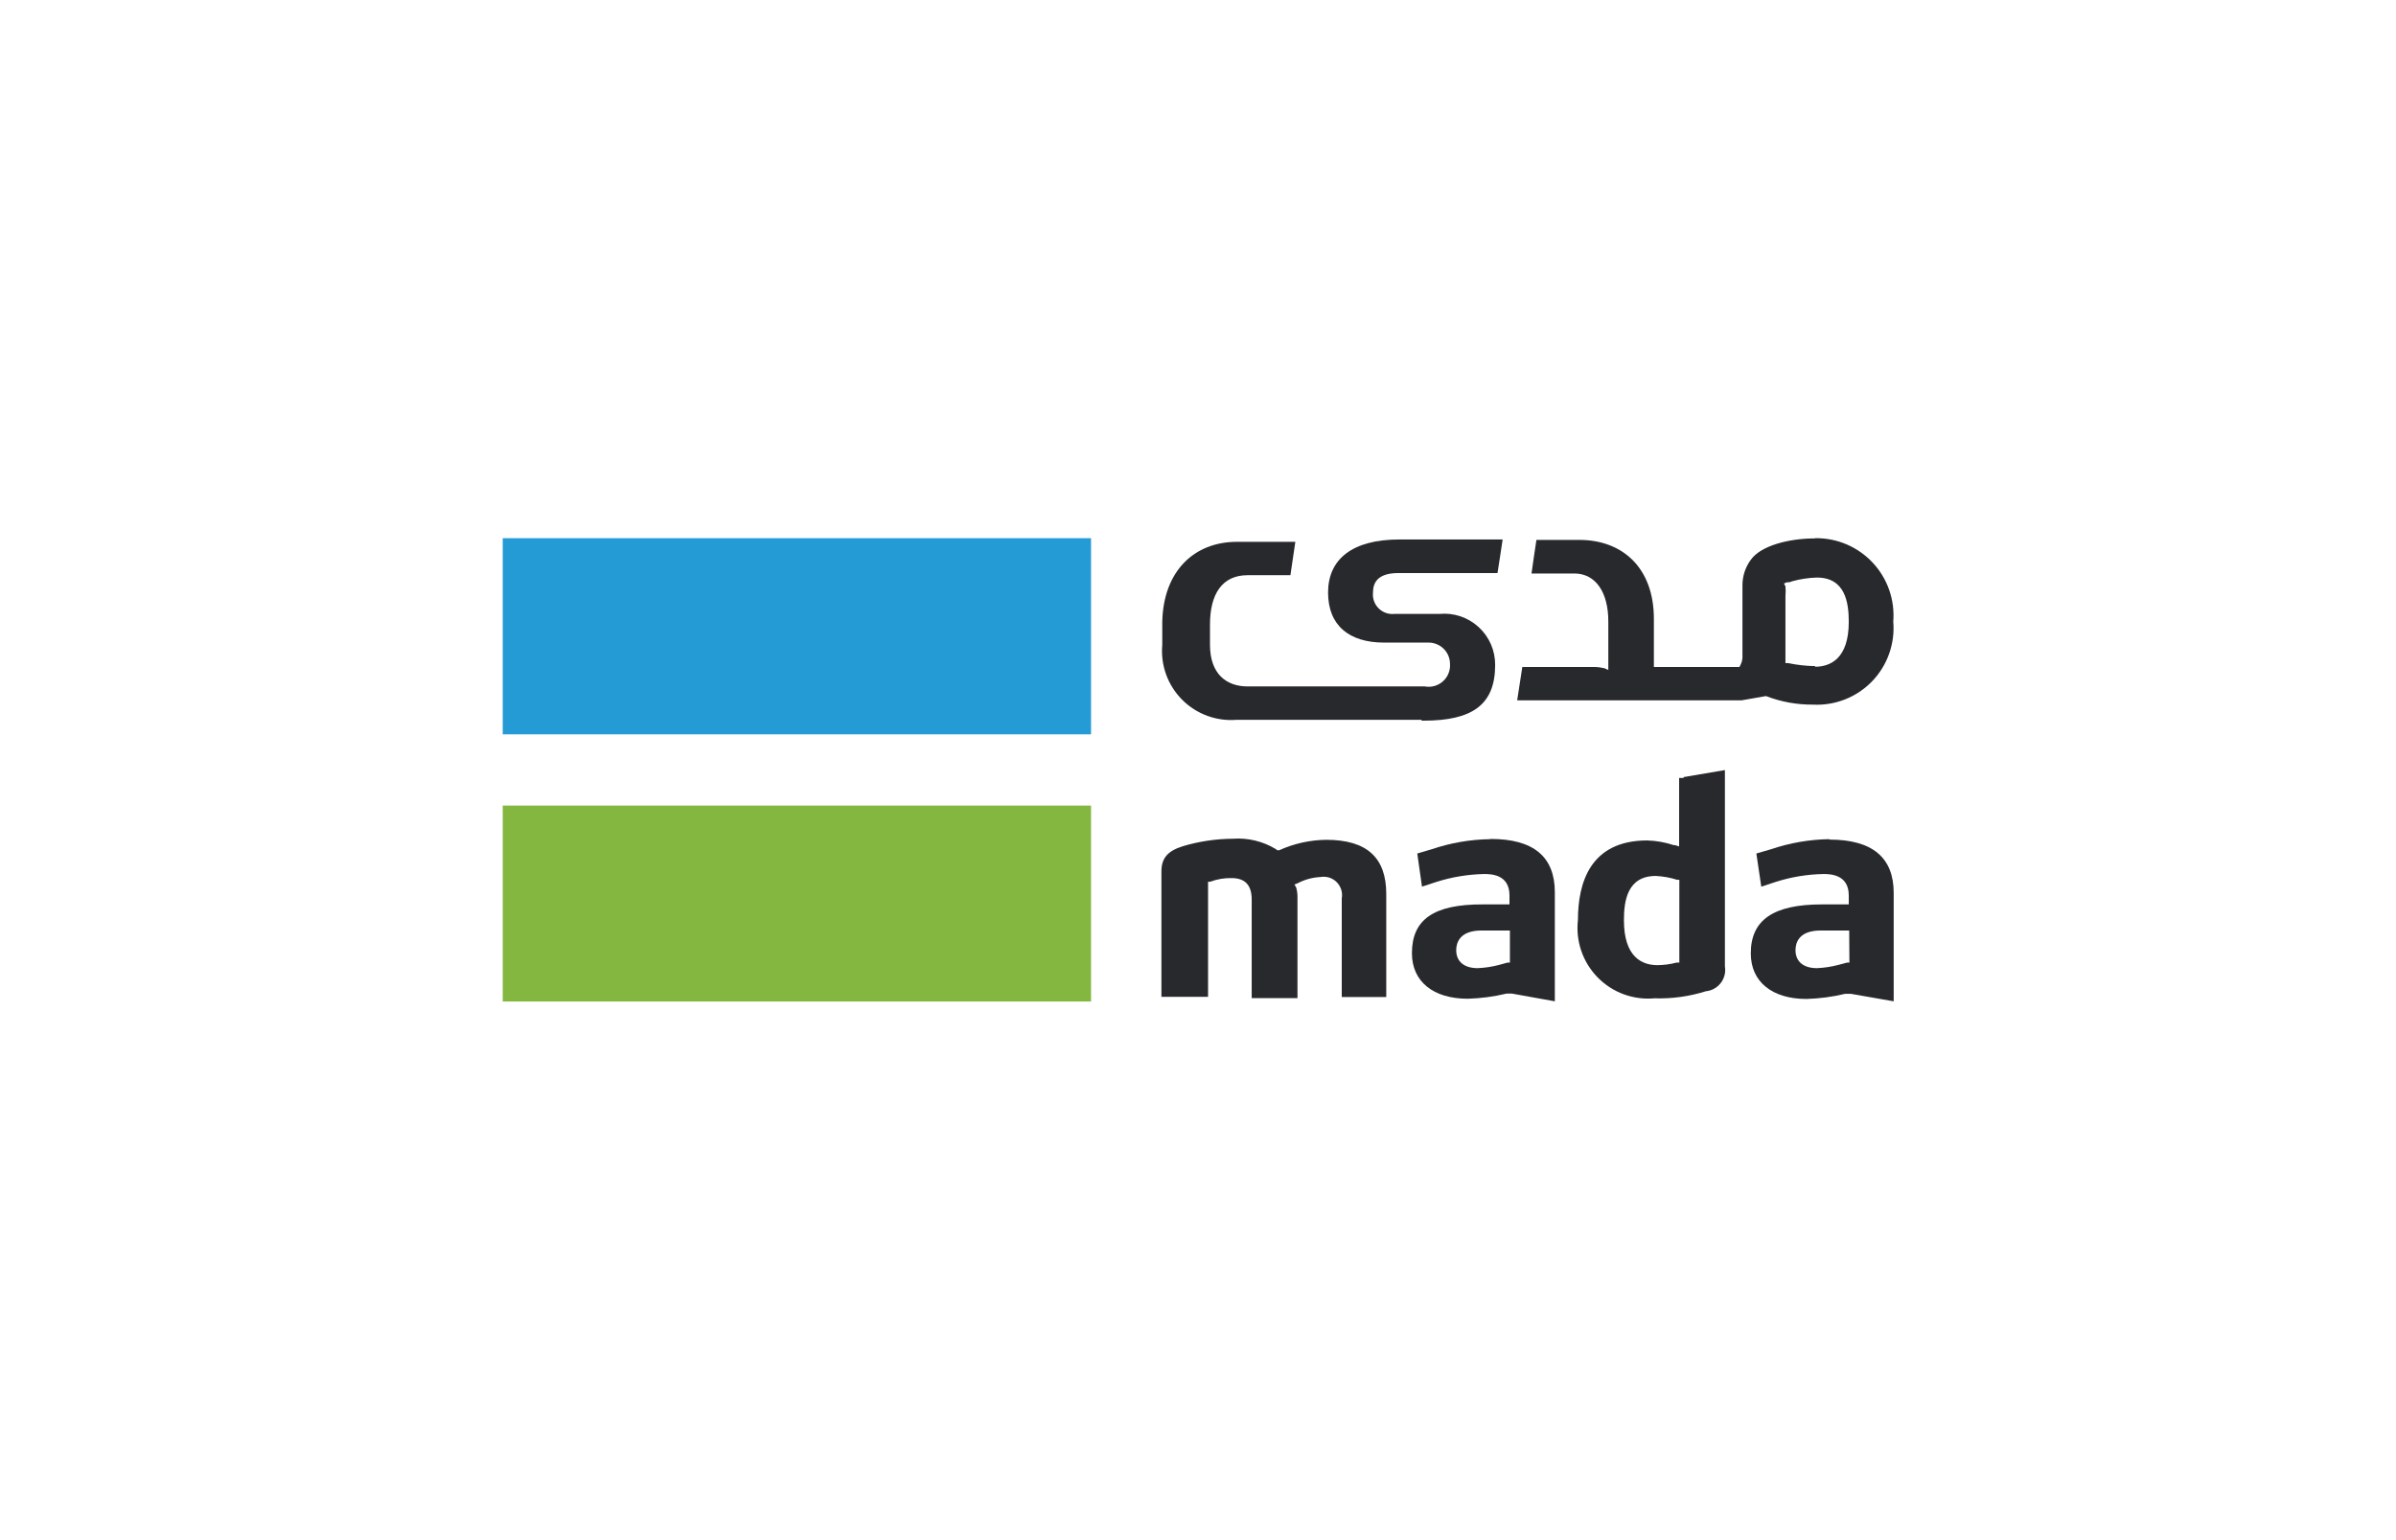 <svg viewBox="0 0 112 72" fill="none" xmlns="http://www.w3.org/2000/svg">
<path d="M51 37.66H23.5V46.82H51V37.66Z" fill="#84B740"/>
<path d="M51 25.16H23.5V34.33H51V25.16Z" fill="#259BD6"/>
<path d="M78.49 45H78.37C78.079 45.077 77.781 45.117 77.48 45.12C76.76 45.12 75.91 44.75 75.91 43.02C75.91 42.13 76.06 40.95 77.4 40.95C77.74 40.967 78.076 41.028 78.4 41.13H78.5V45H78.49ZM78.71 36.37H78.49V39.57L78.3 39.51H78.24C77.84 39.377 77.422 39.303 77 39.29C74.32 39.29 73.76 41.29 73.76 43.01C73.704 43.497 73.758 43.991 73.917 44.454C74.076 44.918 74.337 45.341 74.68 45.691C75.022 46.042 75.439 46.312 75.899 46.481C76.36 46.65 76.852 46.715 77.34 46.67C78.153 46.696 78.964 46.584 79.74 46.34C79.876 46.327 80.009 46.286 80.129 46.219C80.249 46.153 80.354 46.062 80.437 45.953C80.52 45.845 80.581 45.72 80.614 45.587C80.647 45.454 80.653 45.315 80.63 45.18V36L78.69 36.33" fill="#27292D"/>
<path d="M86.45 45H86.34L85.93 45.11C85.603 45.195 85.268 45.246 84.93 45.26C84.3 45.26 83.93 44.95 83.93 44.42C83.93 44.08 84.08 43.5 85.11 43.5H86.44L86.45 45ZM85.51 39.23C84.585 39.244 83.667 39.403 82.79 39.7L82.1 39.9L82.33 41.45L83 41.23C83.721 40.999 84.473 40.874 85.23 40.86C85.52 40.86 86.42 40.86 86.42 41.86V42.28H85.17C82.89 42.28 81.84 43.01 81.84 44.57C81.84 45.9 82.84 46.7 84.44 46.7C85.05 46.683 85.657 46.603 86.25 46.46H86.32H86.52L88.52 46.81V41.74C88.52 40.09 87.52 39.25 85.52 39.25" fill="#27292D"/>
<path d="M70.59 45H70.47L70.07 45.11C69.743 45.196 69.408 45.246 69.07 45.26C68.44 45.26 68.07 44.95 68.07 44.42C68.07 44.08 68.23 43.5 69.25 43.5H70.58V45H70.59ZM69.66 39.23C68.731 39.243 67.81 39.402 66.93 39.7L66.25 39.9L66.47 41.45L67.14 41.23C67.862 41 68.613 40.876 69.37 40.86C69.67 40.86 70.56 40.86 70.56 41.86V42.28H69.32C67 42.27 66 43 66 44.56C66 45.89 67 46.69 68.61 46.69C69.22 46.673 69.827 46.592 70.42 46.45H70.49H70.68L72.68 46.81V41.71C72.68 40.05 71.68 39.22 69.68 39.22" fill="#27292D"/>
<path d="M62 39.26C61.237 39.268 60.485 39.435 59.79 39.75H59.71L59.63 39.69C59.029 39.327 58.33 39.159 57.63 39.21C56.837 39.215 56.05 39.333 55.29 39.56C54.59 39.78 54.29 40.11 54.29 40.74V46.6H56.47V41.22H56.57C56.889 41.1 57.229 41.043 57.57 41.05C58.2 41.05 58.51 41.38 58.51 42.05V46.66H60.65V41.96C60.653 41.801 60.633 41.643 60.59 41.49L60.51 41.35L60.66 41.29C60.988 41.118 61.35 41.019 61.72 41C61.857 40.975 61.998 40.984 62.13 41.025C62.263 41.067 62.384 41.14 62.482 41.238C62.58 41.336 62.653 41.457 62.695 41.59C62.736 41.722 62.745 41.863 62.72 42V46.61H64.8V41.79C64.8 40.09 63.89 39.26 61.99 39.26" fill="#27292D"/>
<path d="M84.85 31.14C84.426 31.134 84.004 31.087 83.59 31H83.46V27.86C83.475 27.71 83.475 27.559 83.46 27.41L83.39 27.28L83.53 27.22H83.64L83.79 27.17C84.162 27.068 84.544 27.011 84.93 27C86.26 27 86.42 28.18 86.42 29.07C86.42 30.8 85.55 31.17 84.84 31.17L84.85 31.14ZM84.84 25.17C83.59 25.17 82.3 25.52 81.84 26.17C81.58 26.523 81.443 26.951 81.45 27.39V30.63C81.46 30.77 81.436 30.911 81.38 31.04L81.31 31.18H77.31V28.93C77.31 26.55 75.85 25.24 73.82 25.24H71.82C71.73 25.82 71.67 26.24 71.59 26.81H73.59C74.59 26.81 75.18 27.69 75.18 29.05V31.32L75 31.24C74.846 31.203 74.688 31.182 74.53 31.18H71.16C71.09 31.61 71.01 32.18 70.92 32.74H81.41L82.55 32.54C83.248 32.81 83.991 32.946 84.74 32.94C85.251 32.968 85.763 32.885 86.24 32.698C86.716 32.511 87.147 32.224 87.504 31.857C87.86 31.489 88.134 31.049 88.305 30.566C88.477 30.084 88.544 29.57 88.5 29.06C88.54 28.558 88.475 28.053 88.309 27.577C88.143 27.102 87.879 26.666 87.534 26.299C87.189 25.932 86.772 25.641 86.308 25.444C85.844 25.248 85.344 25.151 84.84 25.16" fill="#27292D"/>
<path d="M66.45 33.69H66.55C68.83 33.69 69.89 32.94 69.89 31.09C69.893 30.756 69.826 30.426 69.693 30.12C69.56 29.814 69.364 29.539 69.118 29.314C68.871 29.088 68.581 28.917 68.264 28.811C67.948 28.706 67.612 28.668 67.28 28.7H65.18C65.045 28.714 64.909 28.698 64.781 28.653C64.653 28.608 64.537 28.534 64.442 28.438C64.346 28.343 64.273 28.227 64.227 28.099C64.182 27.971 64.166 27.835 64.18 27.7C64.18 27.3 64.34 26.79 65.36 26.79H70C70.1 26.19 70.15 25.79 70.24 25.22H65.42C63.2 25.22 62.08 26.15 62.08 27.7C62.08 29.25 63.08 30.04 64.69 30.04H66.78C67.045 30.04 67.3 30.145 67.487 30.333C67.675 30.52 67.78 30.775 67.78 31.04C67.79 31.192 67.766 31.344 67.708 31.485C67.65 31.627 67.561 31.753 67.447 31.854C67.333 31.955 67.198 32.029 67.051 32.07C66.904 32.111 66.75 32.118 66.6 32.09H58.32C57.32 32.09 56.56 31.5 56.56 30.14V29.2C56.56 27.78 57.12 26.89 58.32 26.89H60.32C60.41 26.29 60.47 25.89 60.55 25.33H57.82C55.82 25.33 54.38 26.7 54.33 29.07V30.14C54.288 30.61 54.348 31.083 54.508 31.527C54.668 31.971 54.924 32.374 55.256 32.709C55.589 33.044 55.991 33.301 56.434 33.464C56.877 33.626 57.35 33.69 57.82 33.65H66.45V33.69Z" fill="#27292D"/>
</svg>
